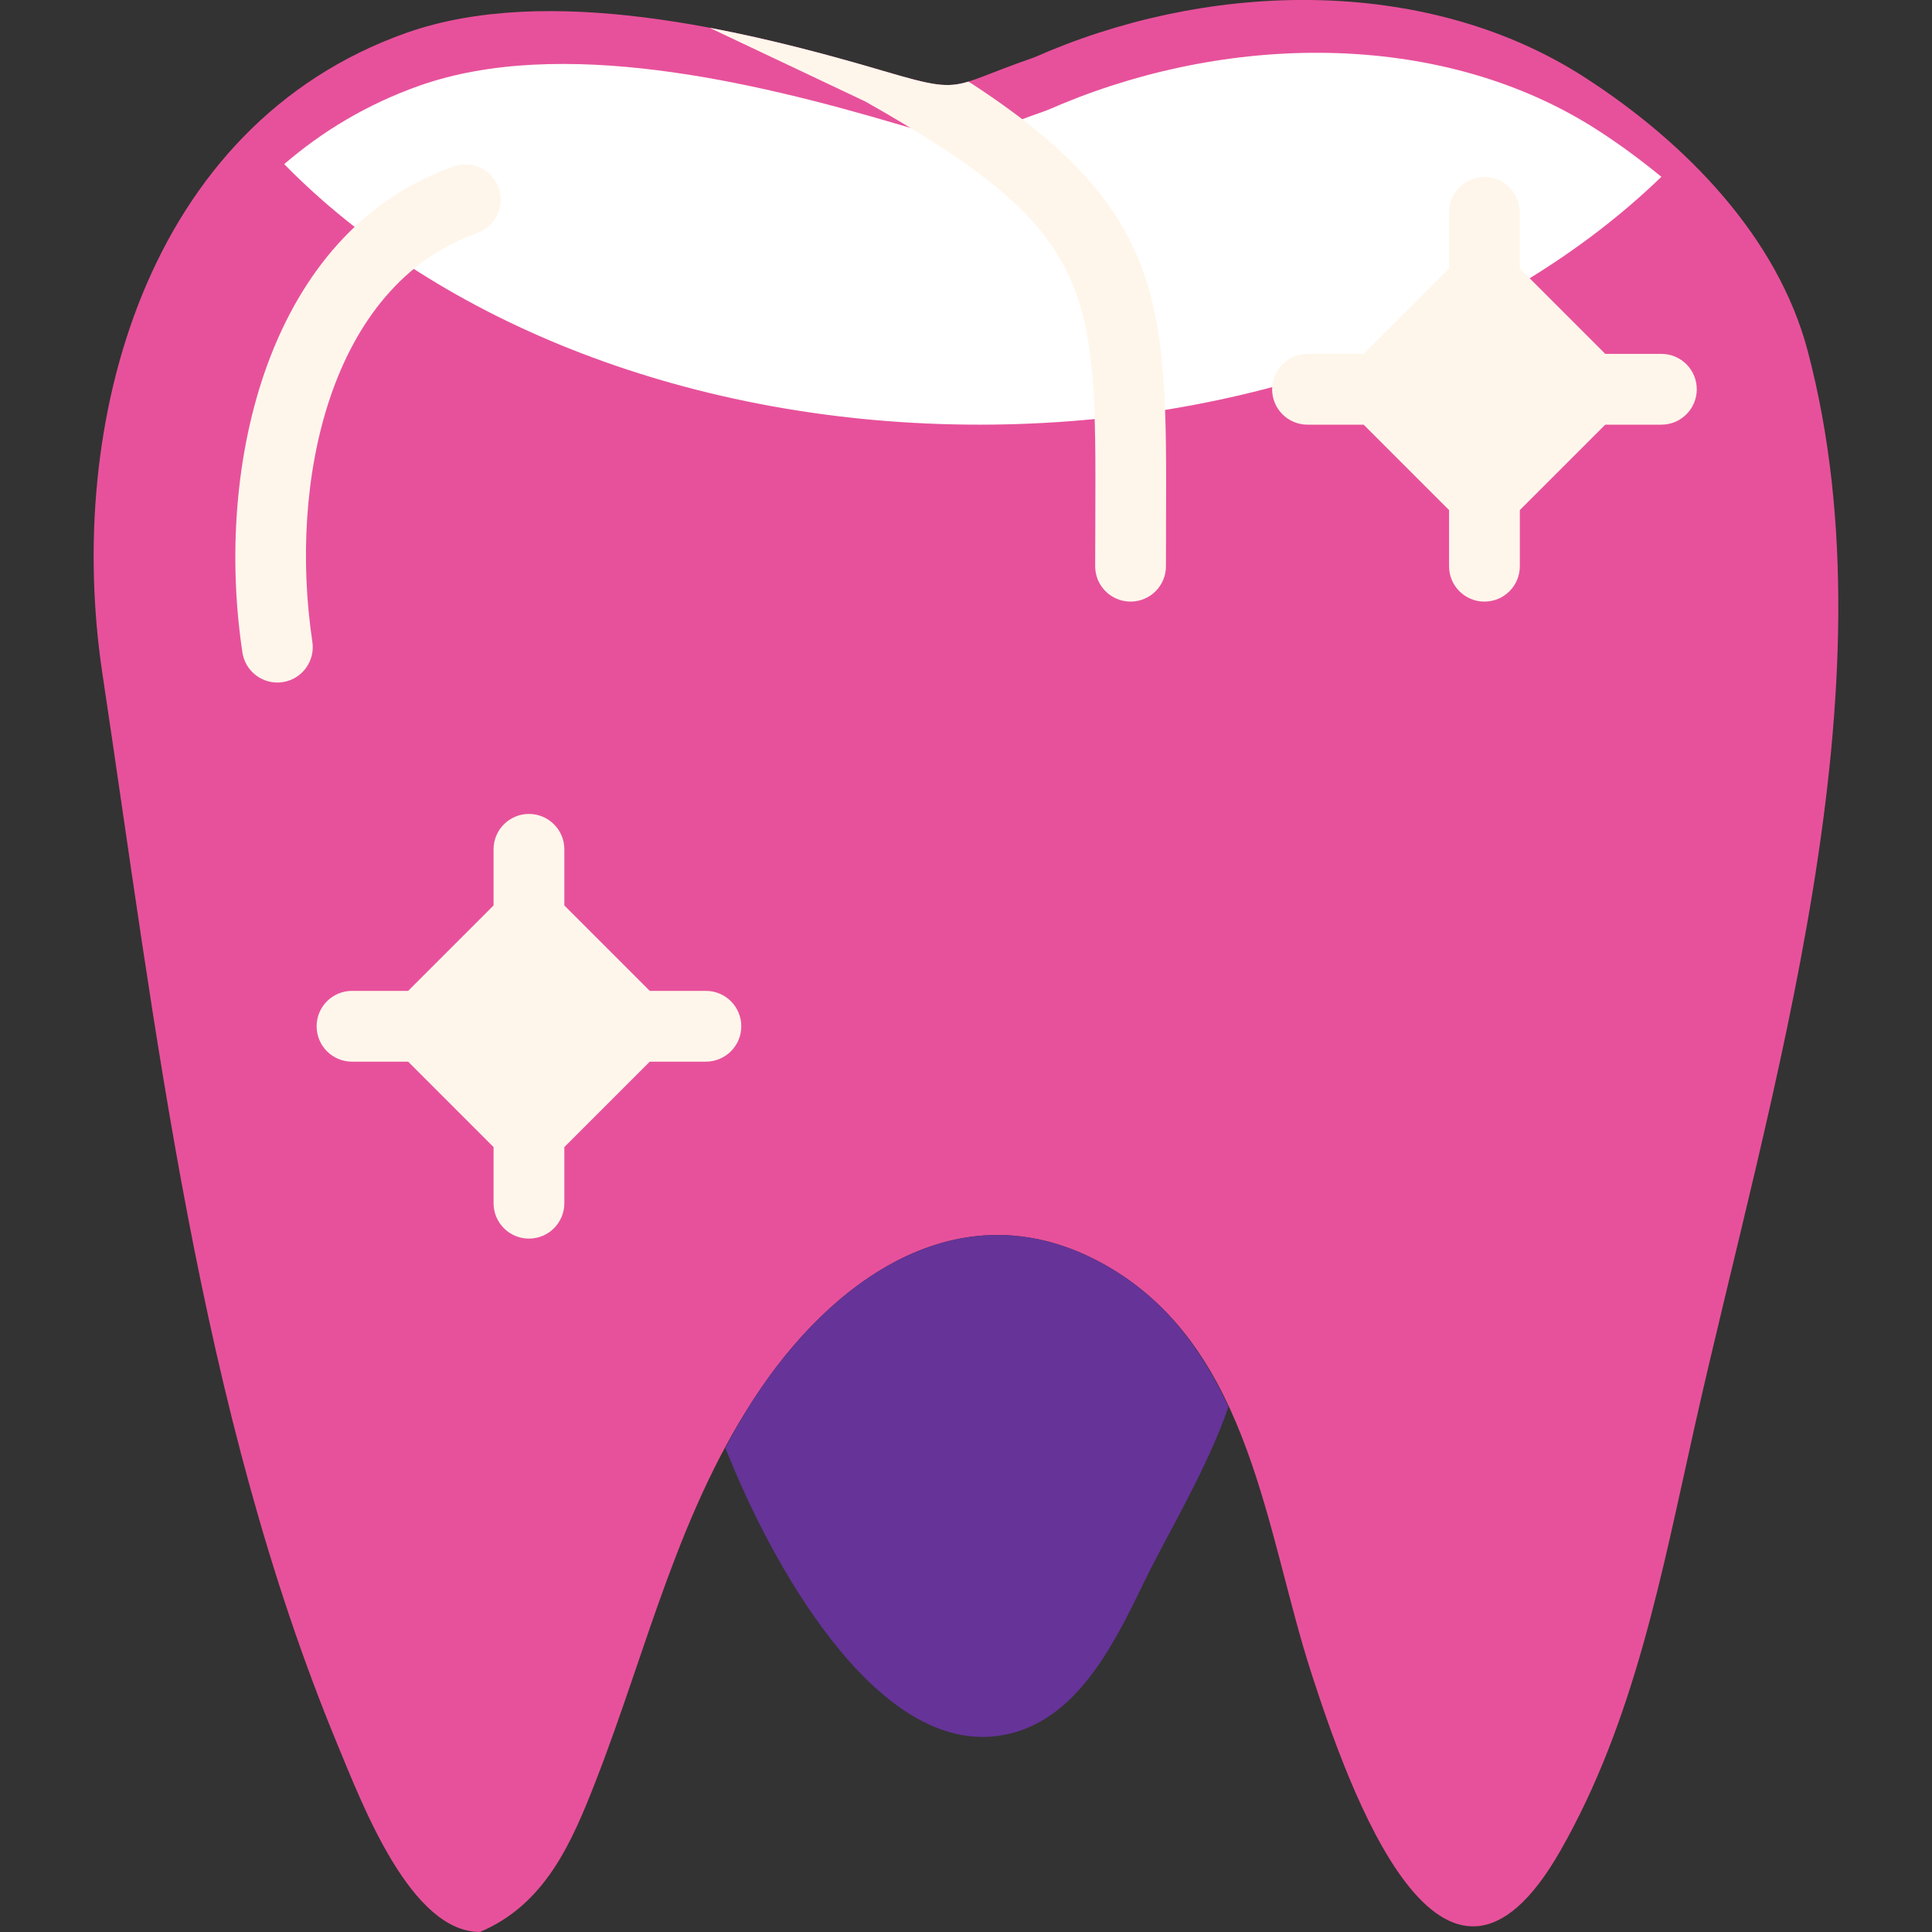 <svg height="200px" width="200px" version="1.1" id="Capa_1" xmlns="http://www.w3.org/2000/svg" viewBox="0 0 54.594 54.594" xml:space="preserve" fill="#000000">
    <rect x="0" y="0" width="54.594" height="54.594" fill="#333333" stroke="none"/>
    <g id="SVGRepo_bgCarrier" stroke-width="0" />
    <g id="SVGRepo_tracerCarrier" stroke-linecap="round" stroke-linejoin="round" />
    <g id="SVGRepo_iconCarrier">
        <g>
        <path style="fill:#e7519b;" d="M51.08,9.909c2.533,9.574-1.084,20.991-3.195,30.411c-0.918,4.094-1.685,
            8.286-3.791,11.976 c-3.333,5.841-5.989-1.786-7.036-5.012c-1.287-3.965-1.706-9.087-5.667-11.446c-3.946-2.35-7.607,
            0.052-9.893,3.396 c-2.316,3.388-3.194,7.325-4.663,11.093c-0.679,1.743-1.428,
            3.486-3.271,4.266c-1.956,0-3.314-3.573-4.032-5.308 c-3.92-9.466-5.125-20.193-6.639-30.255c-1.065-7.079,1.23-15.493,8.584-18.099c3.996-1.416,9.469-0.11,13.47,1.069 c2.299,0.678,1.875,0.457,4.165-0.338c0.176-0.061,0.349-0.143,0.529-0.218c4.901-2.027,10.809-2.043,
            15.122,0.731 C47.674,4.048,50.238,6.726,51.08,9.909z" />
        <path style="fill:#fff;" d="M46.947,4.996c-0.582-0.476-1.188-0.925-1.817-1.329C40.816,0.893,34.909,
            0.91,30.008,2.937 c-0.18,0.074-0.352,0.157-0.529,0.218c-2.29,0.794-1.867,
            1.015-4.165,0.338c-4-1.179-9.474-2.485-13.47-1.069 c-1.472,0.522-2.733,
            1.284-3.813,2.214C12.393,9.091,19.561,12,27.675,12C35.567,12,
            42.557,9.244,46.947,4.996z" />
        <path style="fill:#FFF6EB;" d="M7.837,19.287c-0.486,0-0.913-0.355-0.987-0.852C6.05,13.122,7.575,6.558,12.814,4.702
            c0.519-0.186,1.092,0.087,1.276,0.608c0.185,0.521-0.088,1.092-0.608,1.276c-4.17,
            1.478-5.336,7.023-4.655,11.552 c0.082,0.546-0.294,1.055-0.84,1.138C7.936,
            19.283,7.886,19.287,7.837,19.287z" />
        <path style="fill:#663399;" d="M31.391,35.839c-3.946-2.35-7.607,0.052-9.893,3.395c-0.373,
            0.545-0.698,1.109-1.005,1.679 c0.09,0.215,0.177,0.423,0.276,0.658c1.122,2.655,4.21,
            8.478,7.935,7.373c1.884-0.559,2.876-2.698,3.661-4.311 c0.61-1.253,1.773-3.18,
            2.347-4.882C33.98,38.175,32.975,36.782,31.391,35.839z" />
        <path style="fill:#FFF6EB;" d="M46.947,10h-1.586l-2.414-2.414V6c0-0.553-0.448-1-1-1s-1,0.447-1,1v1.586L38.533,10h-1.586
            c-0.552,0-1,0.447-1,1s0.448,1,1,1h1.586l2.414,2.414V16c0,0.553,0.448,1,1,1s1-0.447,
            1-1v-1.586L45.361,12h1.586 c0.552,0,1-0.447,1-1S47.499,10,46.947,10z" />
        <path style="fill:#FFF6EB;" d="M19.947,28h-1.586l-2.414-2.414V24c0-0.553-0.448-1-1-1s-1,0.447-1,
            1v1.586L11.533,28H9.947 c-0.552,0-1,0.447-1,1s0.448,1,1,1h1.586l2.414,
            2.414V34c0,0.553,0.448,1,1,1s1-0.447,1-1v-1.586L18.361,30h1.586 c0.552,0,1-0.447,1-1S20.499,28,19.947,28z" />
        <path style="fill:#FFF6EB;" d="M32.95,14.689c0.023-6.103,0.014-8.762-5.582-12.384C26.747,2.493,26.363,2.418,
            24.947,2 c-1.481-0.437-3.163-0.889-4.898-1.216l4.406,2.086c6.526,3.691,
            6.521,5.25,6.496,11.812L30.947,16c0,0.553,0.448,1,1,1 s1-0.447,1-1L32.95,14.689z" />
        </g>
    </g>
</svg>

